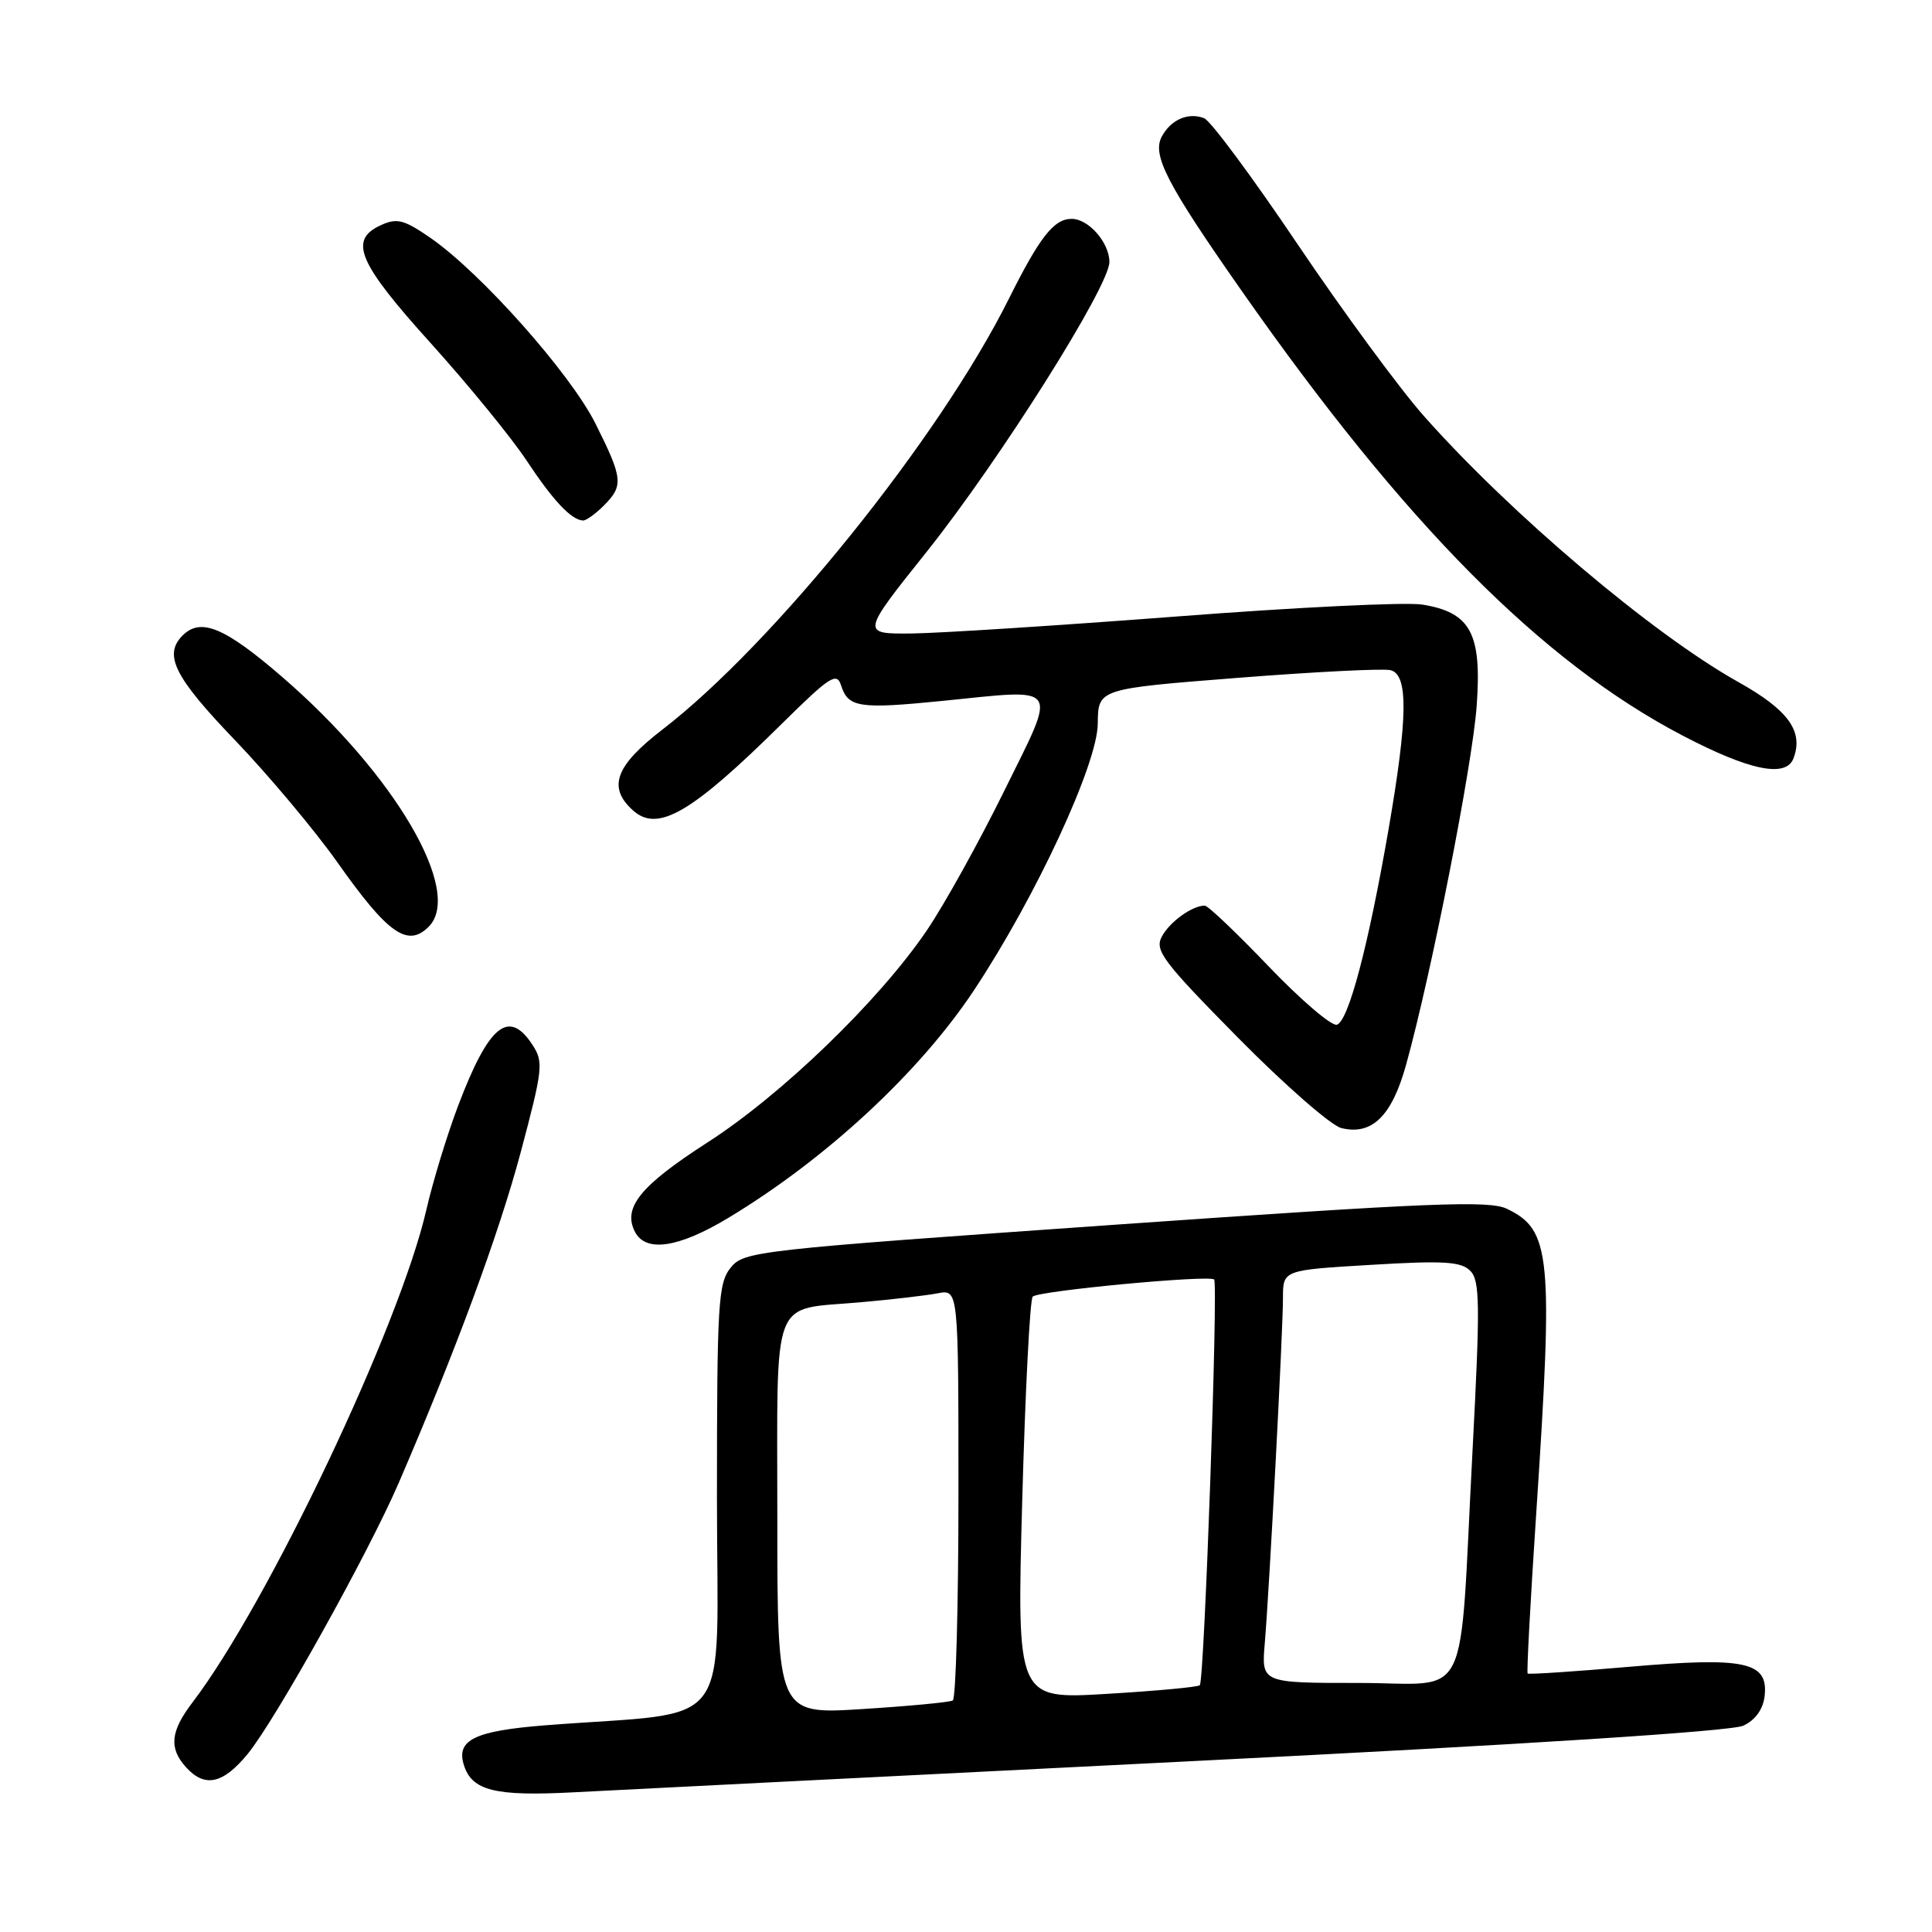 <?xml version="1.0" encoding="UTF-8" standalone="no"?>
<!DOCTYPE svg PUBLIC "-//W3C//DTD SVG 1.1//EN" "http://www.w3.org/Graphics/SVG/1.1/DTD/svg11.dtd" >
<svg xmlns="http://www.w3.org/2000/svg" xmlns:xlink="http://www.w3.org/1999/xlink" version="1.1" viewBox="0 0 256 256">
 <g >
 <path fill="currentColor"
d=" M 157.00 233.41 C 202.31 231.15 229.42 229.40 231.00 228.66 C 232.60 227.91 233.61 226.50 233.82 224.75 C 234.34 220.19 231.29 219.53 215.88 220.86 C 208.61 221.49 202.56 221.89 202.42 221.75 C 202.28 221.61 202.79 212.05 203.56 200.50 C 205.83 166.29 205.51 162.97 199.67 160.17 C 197.31 159.04 189.64 159.35 147.77 162.28 C 100.07 165.63 98.59 165.79 96.82 167.97 C 95.16 170.03 95.00 172.64 95.00 198.49 C 95.00 230.17 97.67 226.63 72.27 228.61 C 62.88 229.35 60.41 230.55 61.47 233.89 C 62.54 237.28 65.59 238.04 76.00 237.49 C 81.22 237.22 117.67 235.38 157.00 233.41 Z  M 32.80 232.43 C 36.45 228.00 48.76 205.91 52.83 196.50 C 60.43 178.88 66.10 163.52 69.00 152.67 C 71.94 141.62 72.04 140.72 70.55 138.44 C 67.41 133.64 64.77 135.80 60.71 146.50 C 59.25 150.35 57.35 156.57 56.49 160.32 C 52.96 175.71 35.49 212.49 25.49 225.60 C 22.58 229.42 22.36 231.64 24.65 234.17 C 27.13 236.91 29.53 236.40 32.80 232.43 Z  M 96.50 161.38 C 109.47 153.57 121.89 142.05 129.10 131.15 C 137.28 118.79 145.42 101.24 145.46 95.89 C 145.50 91.27 145.50 91.27 164.00 89.82 C 174.18 89.02 183.29 88.56 184.25 88.80 C 186.63 89.39 186.55 95.08 183.99 109.89 C 181.31 125.35 178.69 135.27 177.15 135.78 C 176.47 136.01 172.42 132.55 168.15 128.10 C 163.89 123.64 160.06 120.00 159.64 120.00 C 157.97 120.00 154.99 122.15 153.95 124.10 C 152.97 125.93 154.06 127.38 164.04 137.50 C 170.20 143.74 176.35 149.12 177.72 149.47 C 181.78 150.48 184.42 147.91 186.31 141.10 C 189.66 129.05 195.11 101.35 195.67 93.50 C 196.36 83.93 194.87 81.15 188.47 80.11 C 186.32 79.76 171.73 80.47 156.03 81.68 C 140.34 82.88 124.48 83.90 120.80 83.94 C 114.10 84.00 114.10 84.00 122.80 73.10 C 132.43 61.03 147.00 37.93 147.00 34.72 C 147.00 32.15 144.25 29.00 142.00 29.00 C 139.65 29.00 137.78 31.37 133.64 39.67 C 124.43 58.10 102.52 85.32 87.75 96.69 C 81.53 101.48 80.49 104.33 83.86 107.37 C 87.15 110.35 91.60 107.77 103.65 95.85 C 109.95 89.63 110.87 89.03 111.44 90.80 C 112.38 93.76 113.81 93.98 124.90 92.87 C 140.71 91.28 140.14 90.45 133.06 104.81 C 129.73 111.57 125.11 119.90 122.79 123.31 C 116.48 132.60 103.59 145.06 93.70 151.41 C 84.82 157.13 82.47 160.04 84.15 163.25 C 85.59 165.99 89.93 165.34 96.50 161.38 Z  M 56.80 122.80 C 61.44 118.16 52.29 102.56 37.36 89.67 C 29.77 83.12 26.60 81.80 24.20 84.20 C 21.63 86.77 23.10 89.71 31.11 98.05 C 35.57 102.70 41.68 109.99 44.69 114.24 C 51.39 123.74 54.01 125.59 56.80 122.80 Z  M 237.64 100.50 C 239.01 96.91 236.98 94.09 230.35 90.38 C 218.99 84.03 200.15 68.08 188.65 55.10 C 185.44 51.47 177.92 41.24 171.95 32.38 C 165.98 23.51 160.40 15.98 159.55 15.66 C 157.44 14.85 155.15 15.85 153.94 18.10 C 152.63 20.55 154.61 24.37 164.50 38.50 C 186.15 69.43 204.27 87.70 222.98 97.48 C 231.82 102.10 236.64 103.09 237.64 100.50 Z  M 80.00 67.00 C 82.64 64.36 82.55 63.42 78.92 56.16 C 75.60 49.51 63.77 36.19 57.05 31.53 C 53.53 29.10 52.61 28.86 50.48 29.83 C 46.16 31.80 47.41 34.77 57.10 45.50 C 62.06 51.00 67.76 57.98 69.76 61.00 C 73.28 66.33 75.70 68.90 77.25 68.97 C 77.66 68.99 78.90 68.10 80.00 67.00 Z  M 103.00 201.12 C 103.00 171.09 102.02 173.63 114.00 172.56 C 118.12 172.20 122.74 171.66 124.25 171.37 C 127.00 170.84 127.00 170.84 127.00 197.86 C 127.00 212.72 126.66 225.08 126.25 225.32 C 125.84 225.56 120.44 226.07 114.25 226.46 C 103.00 227.17 103.00 227.17 103.00 201.12 Z  M 135.45 198.83 C 135.85 184.35 136.47 172.19 136.84 171.81 C 137.57 171.04 160.24 168.91 160.88 169.54 C 161.43 170.10 159.58 222.76 158.98 223.30 C 158.72 223.55 153.15 224.06 146.61 224.45 C 134.73 225.16 134.73 225.16 135.45 198.83 Z  M 167.59 217.75 C 168.21 210.33 170.00 176.38 170.00 171.97 C 170.00 168.29 170.00 168.29 181.66 167.60 C 191.30 167.02 193.59 167.16 194.81 168.38 C 196.10 169.67 196.14 172.73 195.12 192.18 C 193.30 226.66 195.10 223.00 180.01 223.00 C 167.14 223.00 167.14 223.00 167.59 217.75 Z "/>
</g>
</svg>